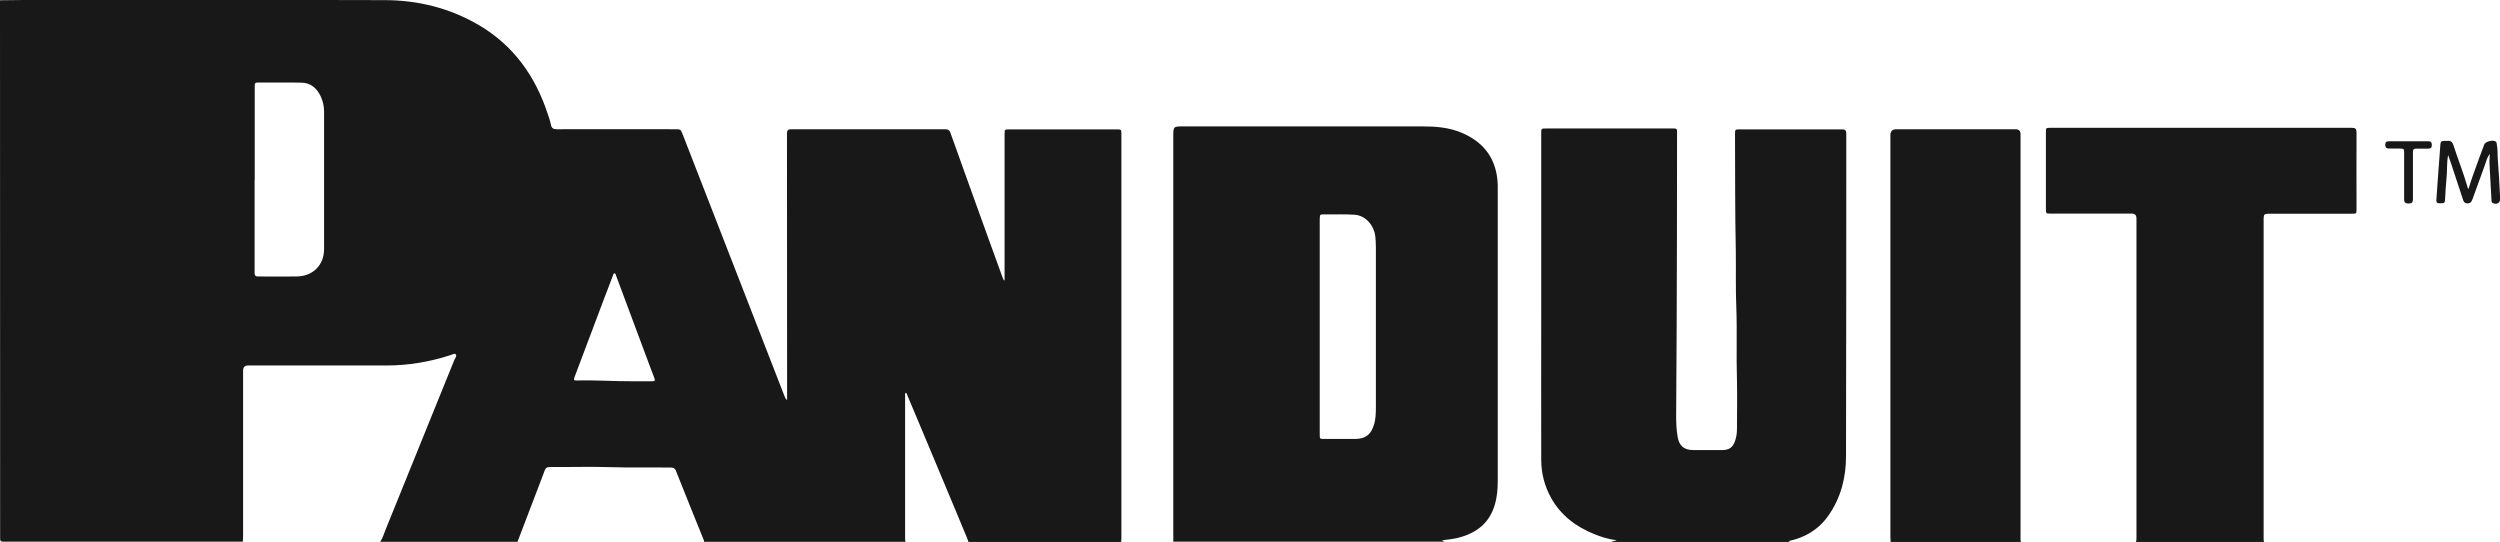 <?xml version="1.0" encoding="UTF-8"?>
<svg id="Layer_2" data-name="Layer 2" xmlns="http://www.w3.org/2000/svg" viewBox="0 0 193.24 41.89">
  <defs>
    <style>
      .cls-1 {
        fill: #181818;
      }
    </style>
  </defs>
  <g id="Layer_1-2" data-name="Layer 1">
    <g>
      <path class="cls-1" d="M0,.02C.62.02,1.23,0,1.84,0c9.29,0,18.59-.02,27.88.01,2.6,0,5.07.62,7.33,1.95,2.65,1.57,4.31,3.91,5.27,6.79.1.29.2.58.26.87.05.28.17.37.46.37,3.04-.01,6.09,0,9.13,0,.44,0,.44,0,.6.4,1.41,3.63,2.83,7.27,4.24,10.9,1.2,3.08,2.39,6.15,3.59,9.23.05.12.07.26.24.41,0-.2,0-.34,0-.49,0-6.71,0-13.42-.01-20.12,0-.27.1-.33.35-.33,3.95,0,7.9,0,11.85,0,.22,0,.36.05.44.29.94,2.64,1.9,5.29,2.85,7.93.39,1.09.79,2.19,1.19,3.28.02.07.05.13.14.2,0-.15,0-.3,0-.45,0-3.61,0-7.23,0-10.84,0-.39,0-.4.38-.4,2.75,0,5.5,0,8.24,0,.41,0,.41,0,.41.39,0,10.4,0,20.8,0,31.21,0,.1-.01.2-.02.29h-11.8c-.03-.09-.06-.19-.1-.28-.33-.79-.66-1.58-.99-2.38-1.21-2.89-2.41-5.77-3.63-8.66-.03-.07-.03-.18-.14-.21-.06.08-.04.18-.04.26,0,3.65,0,7.29,0,10.94,0,.11,0,.22.04.32h-15.57s-.02-.09-.03-.13c-.72-1.78-1.44-3.56-2.15-5.35-.08-.2-.19-.26-.4-.26-1.55-.02-3.1.02-4.65-.03-1.57-.05-3.14,0-4.71-.01-.22,0-.33.08-.39.27-.1.29-.22.57-.32.85-.59,1.55-1.19,3.1-1.78,4.66h-10.61c.2-.3.29-.65.43-.98,1.77-4.36,3.54-8.72,5.3-13.08.06-.14.22-.32.1-.44-.09-.09-.28.04-.43.08-1.59.51-3.22.79-4.89.79-3.57,0-7.14,0-10.72,0q-.39,0-.39.4c0,4.27,0,8.55,0,12.82,0,.13-.01.27-.02.4-6.17,0-12.34,0-18.51,0-.2,0-.25-.05-.25-.25C0,27.77,0,13.9,0,.02ZM19.68,13.87h0c0,.43,0,.86,0,1.29,0,1.97,0,3.93,0,5.9,0,.18.02.31.26.31,1.01,0,2.01.02,3.02,0,1.24-.03,2.08-.88,2.09-2.1,0-3.55,0-7.1,0-10.65,0-.41-.09-.8-.26-1.17-.29-.62-.76-1.04-1.47-1.06-1.14-.03-2.28,0-3.42-.01-.15,0-.22.06-.21.21,0,.11,0,.21,0,.32,0,2.33,0,4.65,0,6.98ZM48.91,29.47c.48,0,.97,0,1.45,0,.28,0,.3-.03.2-.3-.08-.23-.17-.45-.26-.68-.89-2.39-1.78-4.78-2.67-7.16-.03-.08-.03-.2-.14-.2-.09,0-.09.12-.12.19-.23.61-.47,1.22-.7,1.83-.75,1.99-1.5,3.98-2.25,5.97-.1.26-.07.3.21.29,1.43-.04,2.85.07,4.28.06Z"/>
      <path class="cls-1" d="M90.69,41.88c0-.62,0-1.23,0-1.85,0-9.82,0-19.64,0-29.46,0-.8,0-.8.8-.8,6.16,0,12.32,0,18.48,0,1.01,0,2.01.08,2.96.47,1.81.75,2.77,2.08,2.84,4.04,0,.12,0,.23,0,.35,0,7.51,0,15.02,0,22.54,0,.63-.05,1.27-.24,1.88-.42,1.41-1.44,2.17-2.82,2.52-.4.1-.81.14-1.23.19.04.1.14.06.18.11h-20.96ZM102.01,25.24h0c0,2.77,0,5.54,0,8.32,0,.37,0,.37.38.37.78,0,1.56,0,2.34,0,.77,0,1.21-.3,1.45-1.03.16-.46.17-.95.17-1.43,0-4.12,0-8.24,0-12.37,0-.3-.02-.59-.05-.88-.09-.72-.68-1.55-1.58-1.62-.78-.06-1.56-.01-2.34-.03-.36,0-.36,0-.37.37,0,2.76,0,5.53,0,8.29Z"/>
      <path class="cls-1" d="M124.58,41.88c.1-.08.23-.04.38-.12-.64-.08-1.2-.26-1.74-.48-1.41-.57-2.58-1.45-3.33-2.8-.5-.9-.75-1.88-.76-2.9-.01-3.92,0-7.84,0-11.75,0-4.52,0-9.03,0-13.55,0-.33.01-.35.35-.35,3.3,0,6.59,0,9.89,0,.17,0,.26.01.26.23-.01,5.04,0,10.07-.03,15.11-.02,2.3-.03,4.6-.04,6.89,0,.53.02,1.05.11,1.58.12.74.5,1.05,1.25,1.05.73,0,1.45,0,2.18,0,.56,0,.84-.2,1.02-.73.1-.29.14-.59.14-.9,0-1.26.03-2.52,0-3.78-.06-1.87.02-3.74-.05-5.61-.06-1.46-.02-2.91-.04-4.37-.06-3.01-.05-6.03-.06-9.04,0-.35.01-.36.36-.36,2.63,0,5.26,0,7.89,0,.24,0,.35.05.35.33,0,8.31,0,16.62-.02,24.93,0,1.64-.39,3.21-1.36,4.59-.75,1.07-1.79,1.7-3.07,1.97.04.03.07.06.11.08h-13.79Z"/>
      <path class="cls-1" d="M165.1,41.88c.05-.12.04-.25.04-.37,0-8.21,0-16.42,0-24.63q0-.37-.37-.37c-2.08,0-4.17,0-6.25,0-.38,0-.38,0-.38-.39,0-1.96,0-3.92,0-5.88,0-.36,0-.36.36-.36,7.77,0,15.53,0,23.3,0,.27,0,.35.08.35.35-.01,1.98,0,3.95,0,5.93,0,.35,0,.36-.36.36-2.16,0-4.31,0-6.47,0-.27,0-.35.07-.35.35,0,8.23,0,16.46,0,24.69,0,.12-.01.23.04.34h-9.91Z"/>
      <path class="cls-1" d="M146.14,41.88c0-.12-.02-.25-.02-.37,0-10.35,0-20.71,0-31.06q0-.46.46-.46c3.07,0,6.14,0,9.21,0q.39,0,.39.38c0,5.13,0,10.27,0,15.4,0,5.25,0,10.5,0,15.75,0,.12-.02.25.04.37h-10.08Z"/>
      <path class="cls-1" d="M192.43,11.91c-.19.27-.26.58-.37.88-.32.87-.64,1.75-.95,2.62-.07.18-.15.31-.38.31-.24,0-.31-.15-.36-.32-.32-.96-.63-1.92-.95-2.88-.05-.16-.11-.32-.19-.53-.12.61-.06,1.17-.12,1.73-.06.59-.09,1.18-.12,1.76-.02.31-.25.21-.42.23-.19.02-.26-.08-.25-.26.06-.85.12-1.69.18-2.54.04-.58.1-1.16.13-1.74.01-.21.1-.29.3-.28.08,0,.16,0,.24,0,.26-.04.39.09.47.33.35,1.1.79,2.17,1.1,3.28,0,.02.02.05.06.11.13-.4.24-.78.38-1.15.27-.77.56-1.53.84-2.29.09-.24.7-.39.9-.22.06.05.06.13.07.2.08.38.05.77.08,1.15.08,1.01.13,2.03.18,3.05.02.33-.25.49-.56.35-.1-.05-.11-.13-.11-.22-.05-.92-.1-1.84-.15-2.76-.02-.27.02-.53.01-.81Z"/>
      <path class="cls-1" d="M186.51,13.6c0,.6,0,1.2,0,1.8,0,.24-.08.33-.33.33-.25,0-.35-.07-.35-.33,0-1.18,0-2.36,0-3.54,0-.37,0-.37-.38-.38-.27,0-.54,0-.81,0-.2,0-.27-.1-.27-.28,0-.19.08-.28.27-.28,1.02,0,2.04,0,3.07,0,.2,0,.26.1.26.29,0,.19-.07.28-.27.28-.31,0-.63,0-.94,0-.19,0-.25.07-.25.26,0,.63,0,1.25,0,1.88h0Z"/>
    </g>
  </g>
</svg>